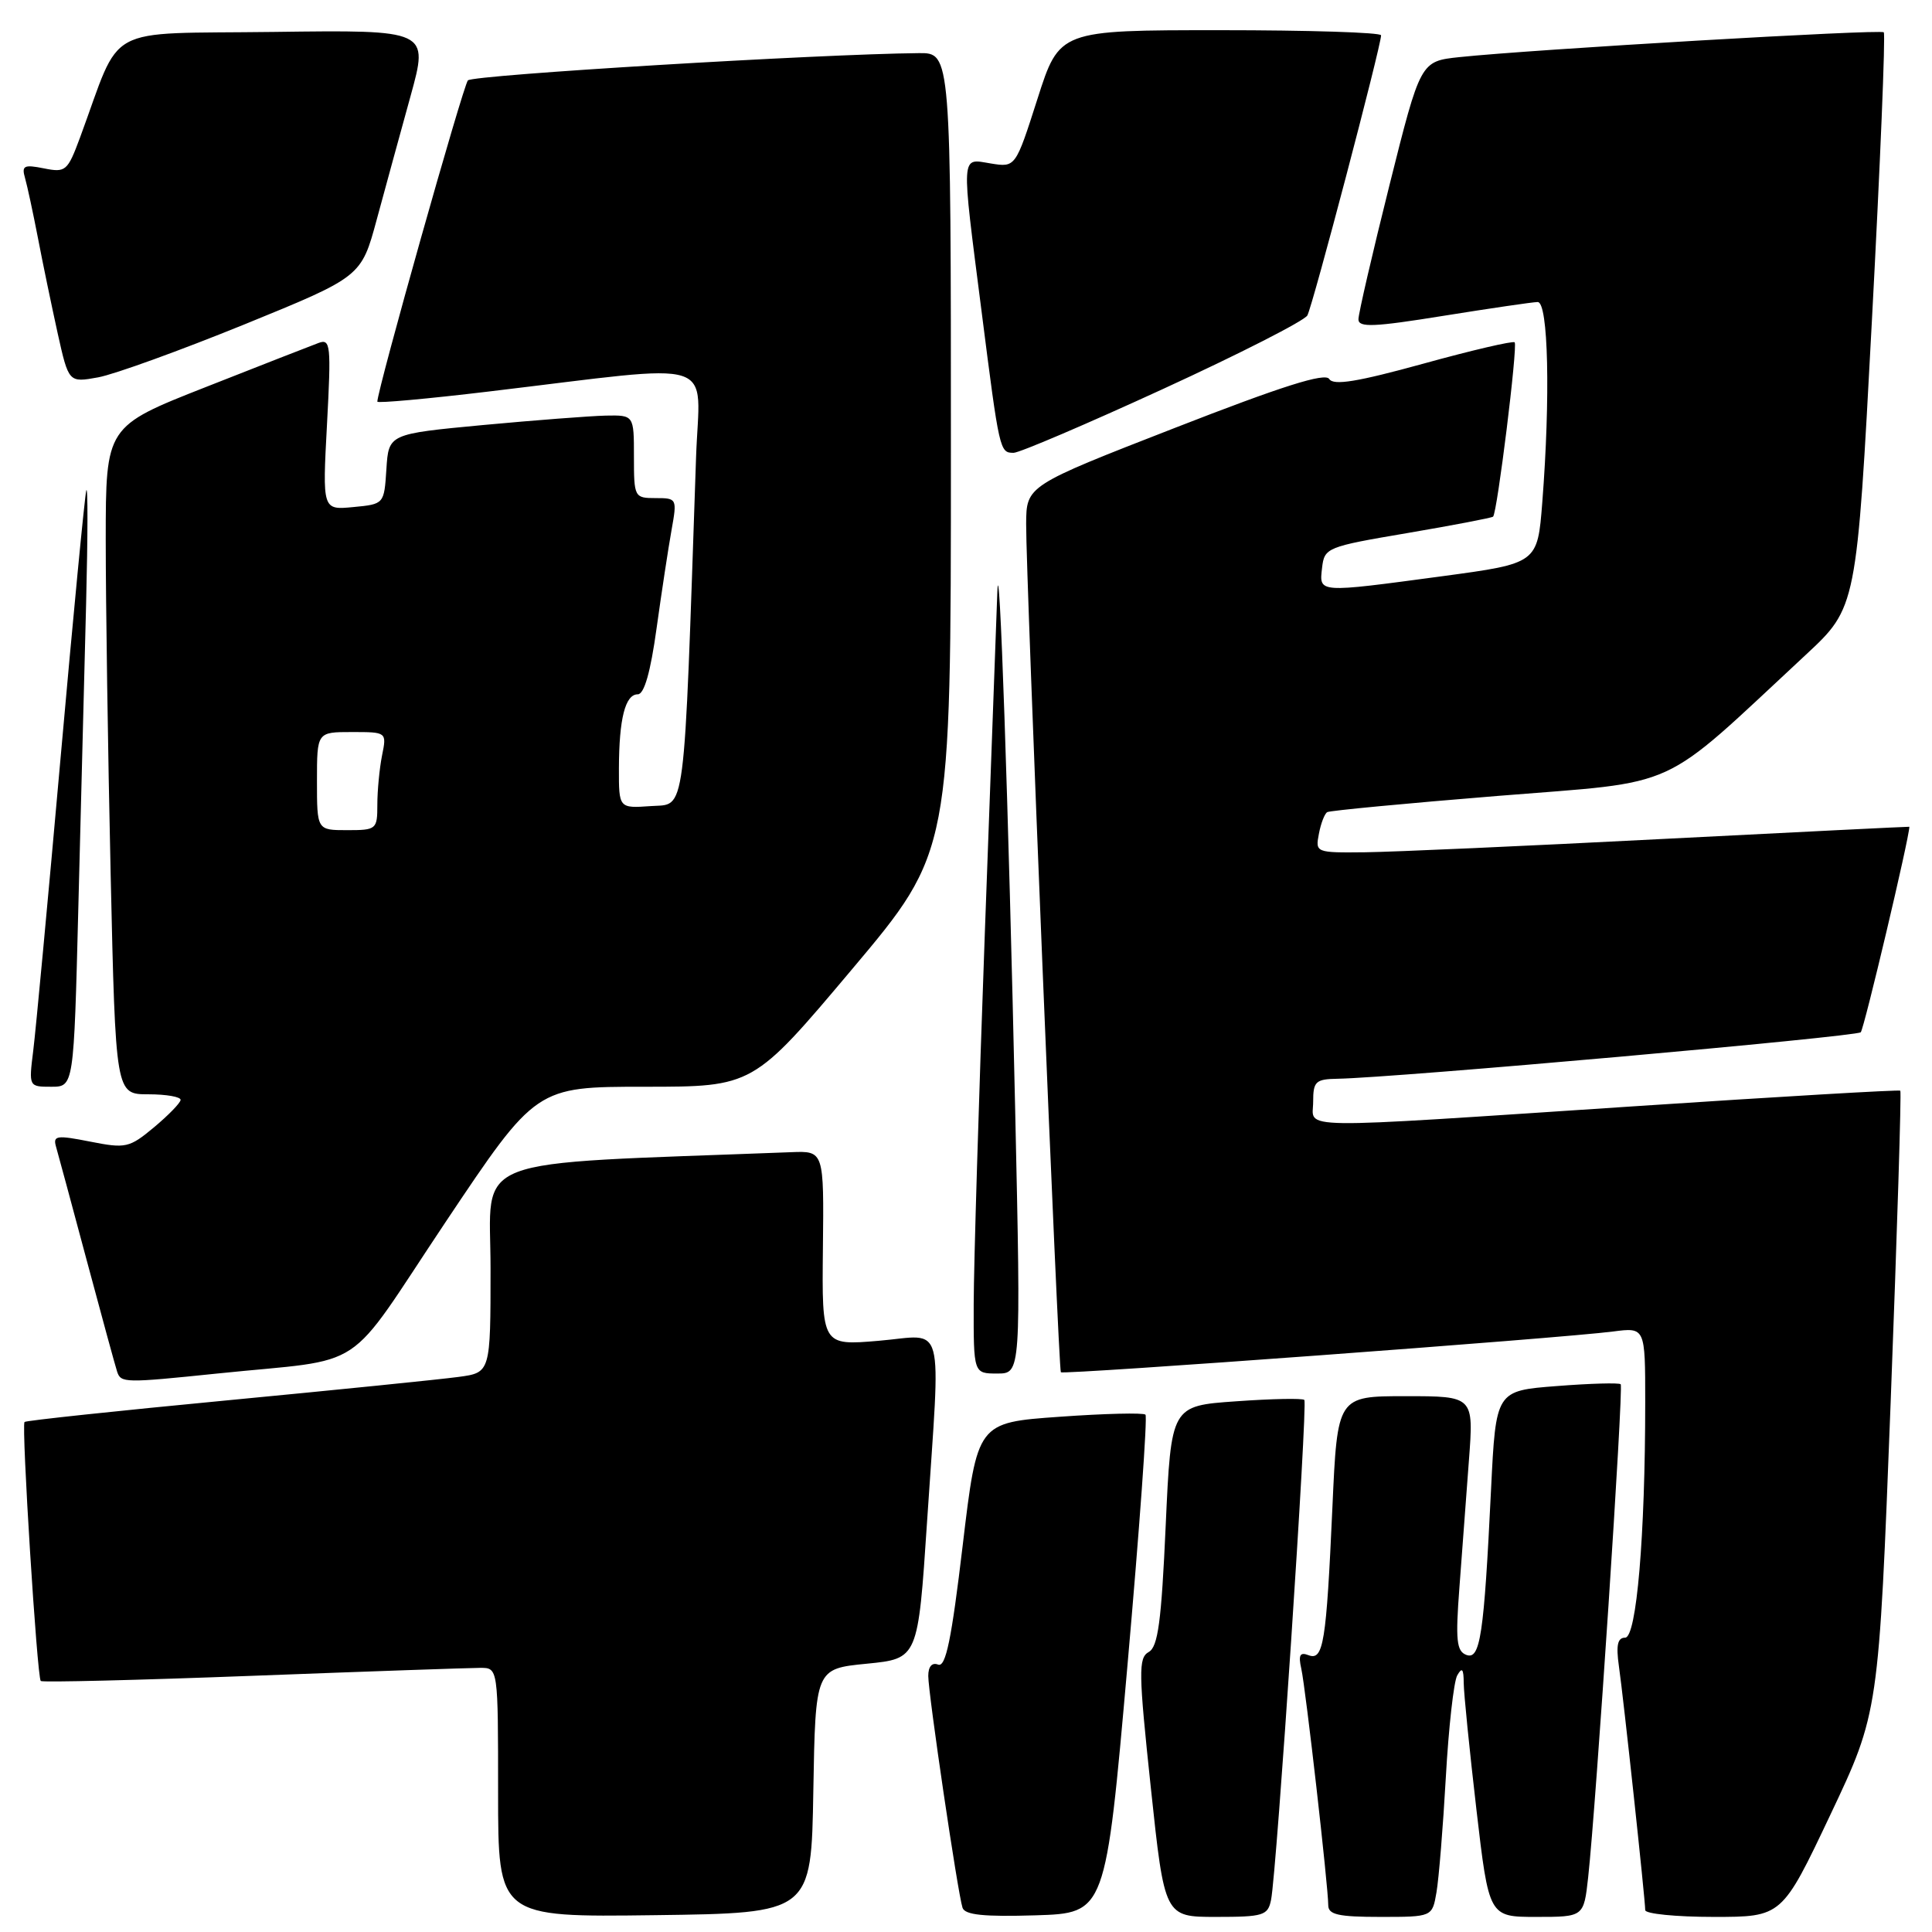 <?xml version="1.0" encoding="UTF-8" standalone="no"?>
<!DOCTYPE svg PUBLIC "-//W3C//DTD SVG 1.1//EN" "http://www.w3.org/Graphics/SVG/1.1/DTD/svg11.dtd" >
<svg xmlns="http://www.w3.org/2000/svg" xmlns:xlink="http://www.w3.org/1999/xlink" version="1.1" viewBox="0 0 256 256">
 <g >
 <path fill="currentColor"
d=" M 107.77 237.31 C 108.05 221.12 108.05 221.12 114.85 220.45 C 121.64 219.78 121.64 219.78 122.84 201.64 C 124.65 174.24 125.36 176.91 116.45 177.66 C 108.90 178.30 108.90 178.30 109.04 165.40 C 109.18 152.50 109.18 152.50 104.84 152.67 C 61.18 154.35 65.00 152.88 65.00 168.05 C 65.00 181.88 65.00 181.88 60.75 182.45 C 58.41 182.77 44.59 184.17 30.04 185.56 C 15.49 186.95 3.43 188.23 3.25 188.42 C 2.82 188.85 4.91 222.25 5.40 222.74 C 5.61 222.94 18.26 222.63 33.53 222.05 C 48.80 221.47 62.35 221.00 63.65 221.00 C 66.00 221.00 66.00 221.00 66.00 237.52 C 66.00 254.04 66.00 254.04 86.75 253.77 C 107.50 253.50 107.50 253.50 107.77 237.31 Z  M 149.39 220.72 C 150.98 202.70 152.06 187.72 151.78 187.45 C 151.51 187.18 146.38 187.30 140.39 187.73 C 129.50 188.50 129.50 188.50 127.56 204.79 C 126.08 217.25 125.32 220.95 124.31 220.57 C 123.50 220.25 123.00 220.82 123.00 222.07 C 123.00 224.41 126.91 250.90 127.54 252.79 C 127.86 253.74 130.36 254.00 137.23 253.79 C 146.50 253.50 146.50 253.50 149.39 220.72 Z  M 168.42 251.75 C 169.17 248.07 173.30 185.97 172.83 185.50 C 172.60 185.26 168.53 185.34 163.79 185.68 C 155.18 186.28 155.18 186.28 154.46 202.16 C 153.89 214.88 153.44 218.22 152.21 218.90 C 150.83 219.68 150.86 221.54 152.49 236.88 C 154.31 254.00 154.31 254.00 161.13 254.00 C 167.41 254.00 168.00 253.82 168.42 251.75 Z  M 190.34 250.75 C 190.65 248.96 191.21 242.10 191.58 235.50 C 191.95 228.90 192.63 222.82 193.09 222.00 C 193.73 220.87 193.94 221.12 193.95 223.00 C 193.96 224.38 194.72 231.91 195.63 239.75 C 197.29 254.00 197.29 254.00 203.57 254.00 C 209.86 254.00 209.86 254.00 210.44 248.75 C 211.48 239.30 215.15 183.82 214.75 183.42 C 214.54 183.21 210.73 183.31 206.29 183.66 C 198.21 184.28 198.21 184.28 197.57 197.39 C 196.63 216.73 196.14 219.99 194.29 219.28 C 193.00 218.79 192.85 217.33 193.38 210.35 C 193.72 205.76 194.29 198.18 194.64 193.50 C 195.28 185.00 195.28 185.00 186.24 185.00 C 177.21 185.00 177.21 185.00 176.55 199.75 C 175.74 217.73 175.36 220.08 173.38 219.32 C 172.25 218.88 172.02 219.31 172.43 221.12 C 173.01 223.74 176.00 249.98 176.00 252.45 C 176.00 253.70 177.34 254.00 182.89 254.00 C 189.78 254.00 189.78 254.00 190.34 250.75 Z  M 242.53 240.47 C 248.94 226.94 248.94 226.94 250.52 185.85 C 251.38 163.25 251.96 144.65 251.80 144.52 C 251.63 144.38 235.75 145.31 216.50 146.59 C 170.47 149.63 174.00 149.68 174.00 146.00 C 174.00 143.29 174.32 142.99 177.25 142.94 C 184.83 142.81 245.96 137.37 246.56 136.78 C 247.00 136.33 253.00 110.98 253.00 109.55 C 253.00 109.52 238.26 110.25 220.25 111.17 C 202.24 112.10 184.52 112.89 180.89 112.93 C 174.35 113.00 174.28 112.97 174.76 110.49 C 175.02 109.10 175.52 107.81 175.87 107.61 C 176.22 107.41 186.40 106.44 198.50 105.46 C 223.09 103.47 219.56 105.08 239.26 86.78 C 246.02 80.50 246.02 80.50 248.03 42.61 C 249.14 21.77 249.85 4.52 249.61 4.28 C 249.18 3.85 202.99 6.55 193.36 7.57 C 188.22 8.12 188.22 8.12 184.11 24.54 C 181.85 33.57 180.00 41.57 180.00 42.31 C 180.00 43.42 182.02 43.34 191.25 41.85 C 197.44 40.86 203.06 40.03 203.75 40.02 C 205.16 40.00 205.45 52.61 204.36 66.57 C 203.73 74.65 203.73 74.65 191.12 76.35 C 174.51 78.58 174.80 78.60 175.18 75.25 C 175.49 72.57 175.77 72.45 186.50 70.63 C 192.55 69.60 197.65 68.62 197.84 68.46 C 198.39 67.97 201.13 45.80 200.70 45.36 C 200.48 45.14 195.03 46.41 188.59 48.19 C 179.85 50.60 176.69 51.11 176.13 50.22 C 175.60 49.35 169.90 51.15 155.70 56.69 C 136.00 64.36 136.00 64.36 135.97 69.43 C 135.93 76.12 140.24 181.40 140.57 181.83 C 140.85 182.19 206.94 177.32 213.75 176.43 C 218.00 175.88 218.00 175.88 218.00 185.78 C 218.00 203.54 216.85 217.00 215.34 217.00 C 214.34 217.00 214.12 217.99 214.51 220.75 C 215.12 224.97 218.00 251.70 218.00 253.10 C 218.00 253.59 222.08 254.00 227.06 254.00 C 236.12 254.00 236.12 254.00 242.53 240.47 Z  M 28.79 182.00 C 49.11 179.90 45.40 182.35 59.04 161.93 C 71.03 144.00 71.03 144.00 85.41 144.00 C 99.79 144.00 99.79 144.00 112.90 128.43 C 126.00 112.87 126.00 112.87 126.00 59.93 C 126.00 7.00 126.00 7.00 121.75 7.04 C 108.55 7.16 62.68 9.93 62.00 10.65 C 61.37 11.33 50.00 51.64 50.00 53.22 C 50.00 53.45 56.64 52.85 64.75 51.88 C 95.91 48.17 92.69 47.14 92.23 60.64 C 90.57 109.23 90.93 106.47 86.25 106.81 C 82.00 107.11 82.00 107.11 82.01 101.81 C 82.03 95.21 82.85 92.00 84.51 92.00 C 85.36 92.00 86.20 89.06 87.00 83.25 C 87.67 78.44 88.56 72.59 88.98 70.25 C 89.73 66.06 89.70 66.00 86.87 66.00 C 84.06 66.00 84.00 65.89 84.00 60.50 C 84.00 55.00 84.00 55.00 80.25 55.07 C 78.19 55.12 70.88 55.68 64.00 56.32 C 51.50 57.50 51.50 57.50 51.20 62.15 C 50.90 66.80 50.90 66.80 46.81 67.19 C 42.72 67.58 42.72 67.58 43.33 56.20 C 43.89 45.71 43.80 44.86 42.22 45.44 C 41.27 45.79 34.54 48.42 27.26 51.29 C 14.02 56.50 14.02 56.50 14.01 71.50 C 14.01 79.75 14.30 99.66 14.66 115.75 C 15.32 145.00 15.32 145.00 19.66 145.00 C 22.05 145.00 23.97 145.34 23.93 145.75 C 23.89 146.16 22.30 147.79 20.40 149.38 C 17.13 152.10 16.66 152.20 11.95 151.27 C 7.55 150.40 7.01 150.47 7.41 151.89 C 7.67 152.78 9.50 159.57 11.49 167.00 C 13.48 174.43 15.29 181.06 15.52 181.75 C 16.02 183.26 16.50 183.27 28.79 182.00 Z  M 134.52 147.25 C 133.63 106.81 132.41 71.30 132.15 78.50 C 132.05 81.25 131.31 101.50 130.50 123.50 C 129.70 145.50 129.03 167.66 129.02 172.75 C 129.00 182.00 129.00 182.00 132.14 182.00 C 135.28 182.00 135.28 182.00 134.52 147.25 Z  M 10.38 120.25 C 10.72 107.19 11.18 89.08 11.41 80.00 C 11.64 70.92 11.65 64.17 11.43 65.00 C 11.22 65.83 9.68 81.80 8.02 100.50 C 6.36 119.20 4.73 136.64 4.40 139.25 C 3.81 143.99 3.82 144.00 6.79 144.00 C 9.78 144.00 9.78 144.00 10.38 120.25 Z  M 154.09 51.55 C 164.22 46.90 172.83 42.51 173.23 41.80 C 173.93 40.56 183.00 6.09 183.00 4.68 C 183.00 4.30 173.41 4.00 161.69 4.00 C 140.38 4.00 140.38 4.00 137.47 13.10 C 134.56 22.19 134.56 22.19 131.28 21.66 C 127.27 21.01 127.34 19.94 130.07 41.31 C 132.43 59.84 132.47 60.00 134.31 60.00 C 135.07 60.00 143.97 56.20 154.09 51.55 Z  M 32.40 42.98 C 47.87 36.67 47.87 36.67 49.92 29.09 C 51.05 24.91 53.07 17.55 54.40 12.73 C 56.82 3.96 56.82 3.96 36.29 4.23 C 13.34 4.53 16.25 2.95 10.61 18.21 C 8.95 22.68 8.71 22.89 5.82 22.31 C 3.17 21.78 2.84 21.95 3.32 23.60 C 3.62 24.65 4.38 28.20 5.02 31.50 C 5.65 34.80 6.83 40.47 7.63 44.11 C 9.10 50.71 9.10 50.71 13.01 50.00 C 15.17 49.60 23.89 46.44 32.40 42.98 Z  M 42.00 103.50 C 42.00 97.00 42.00 97.00 46.62 97.00 C 51.25 97.00 51.25 97.00 50.62 100.12 C 50.28 101.84 50.00 104.77 50.00 106.62 C 50.00 109.90 49.88 110.00 46.00 110.00 C 42.00 110.00 42.00 110.00 42.00 103.50 Z "/>
</g>
</svg>